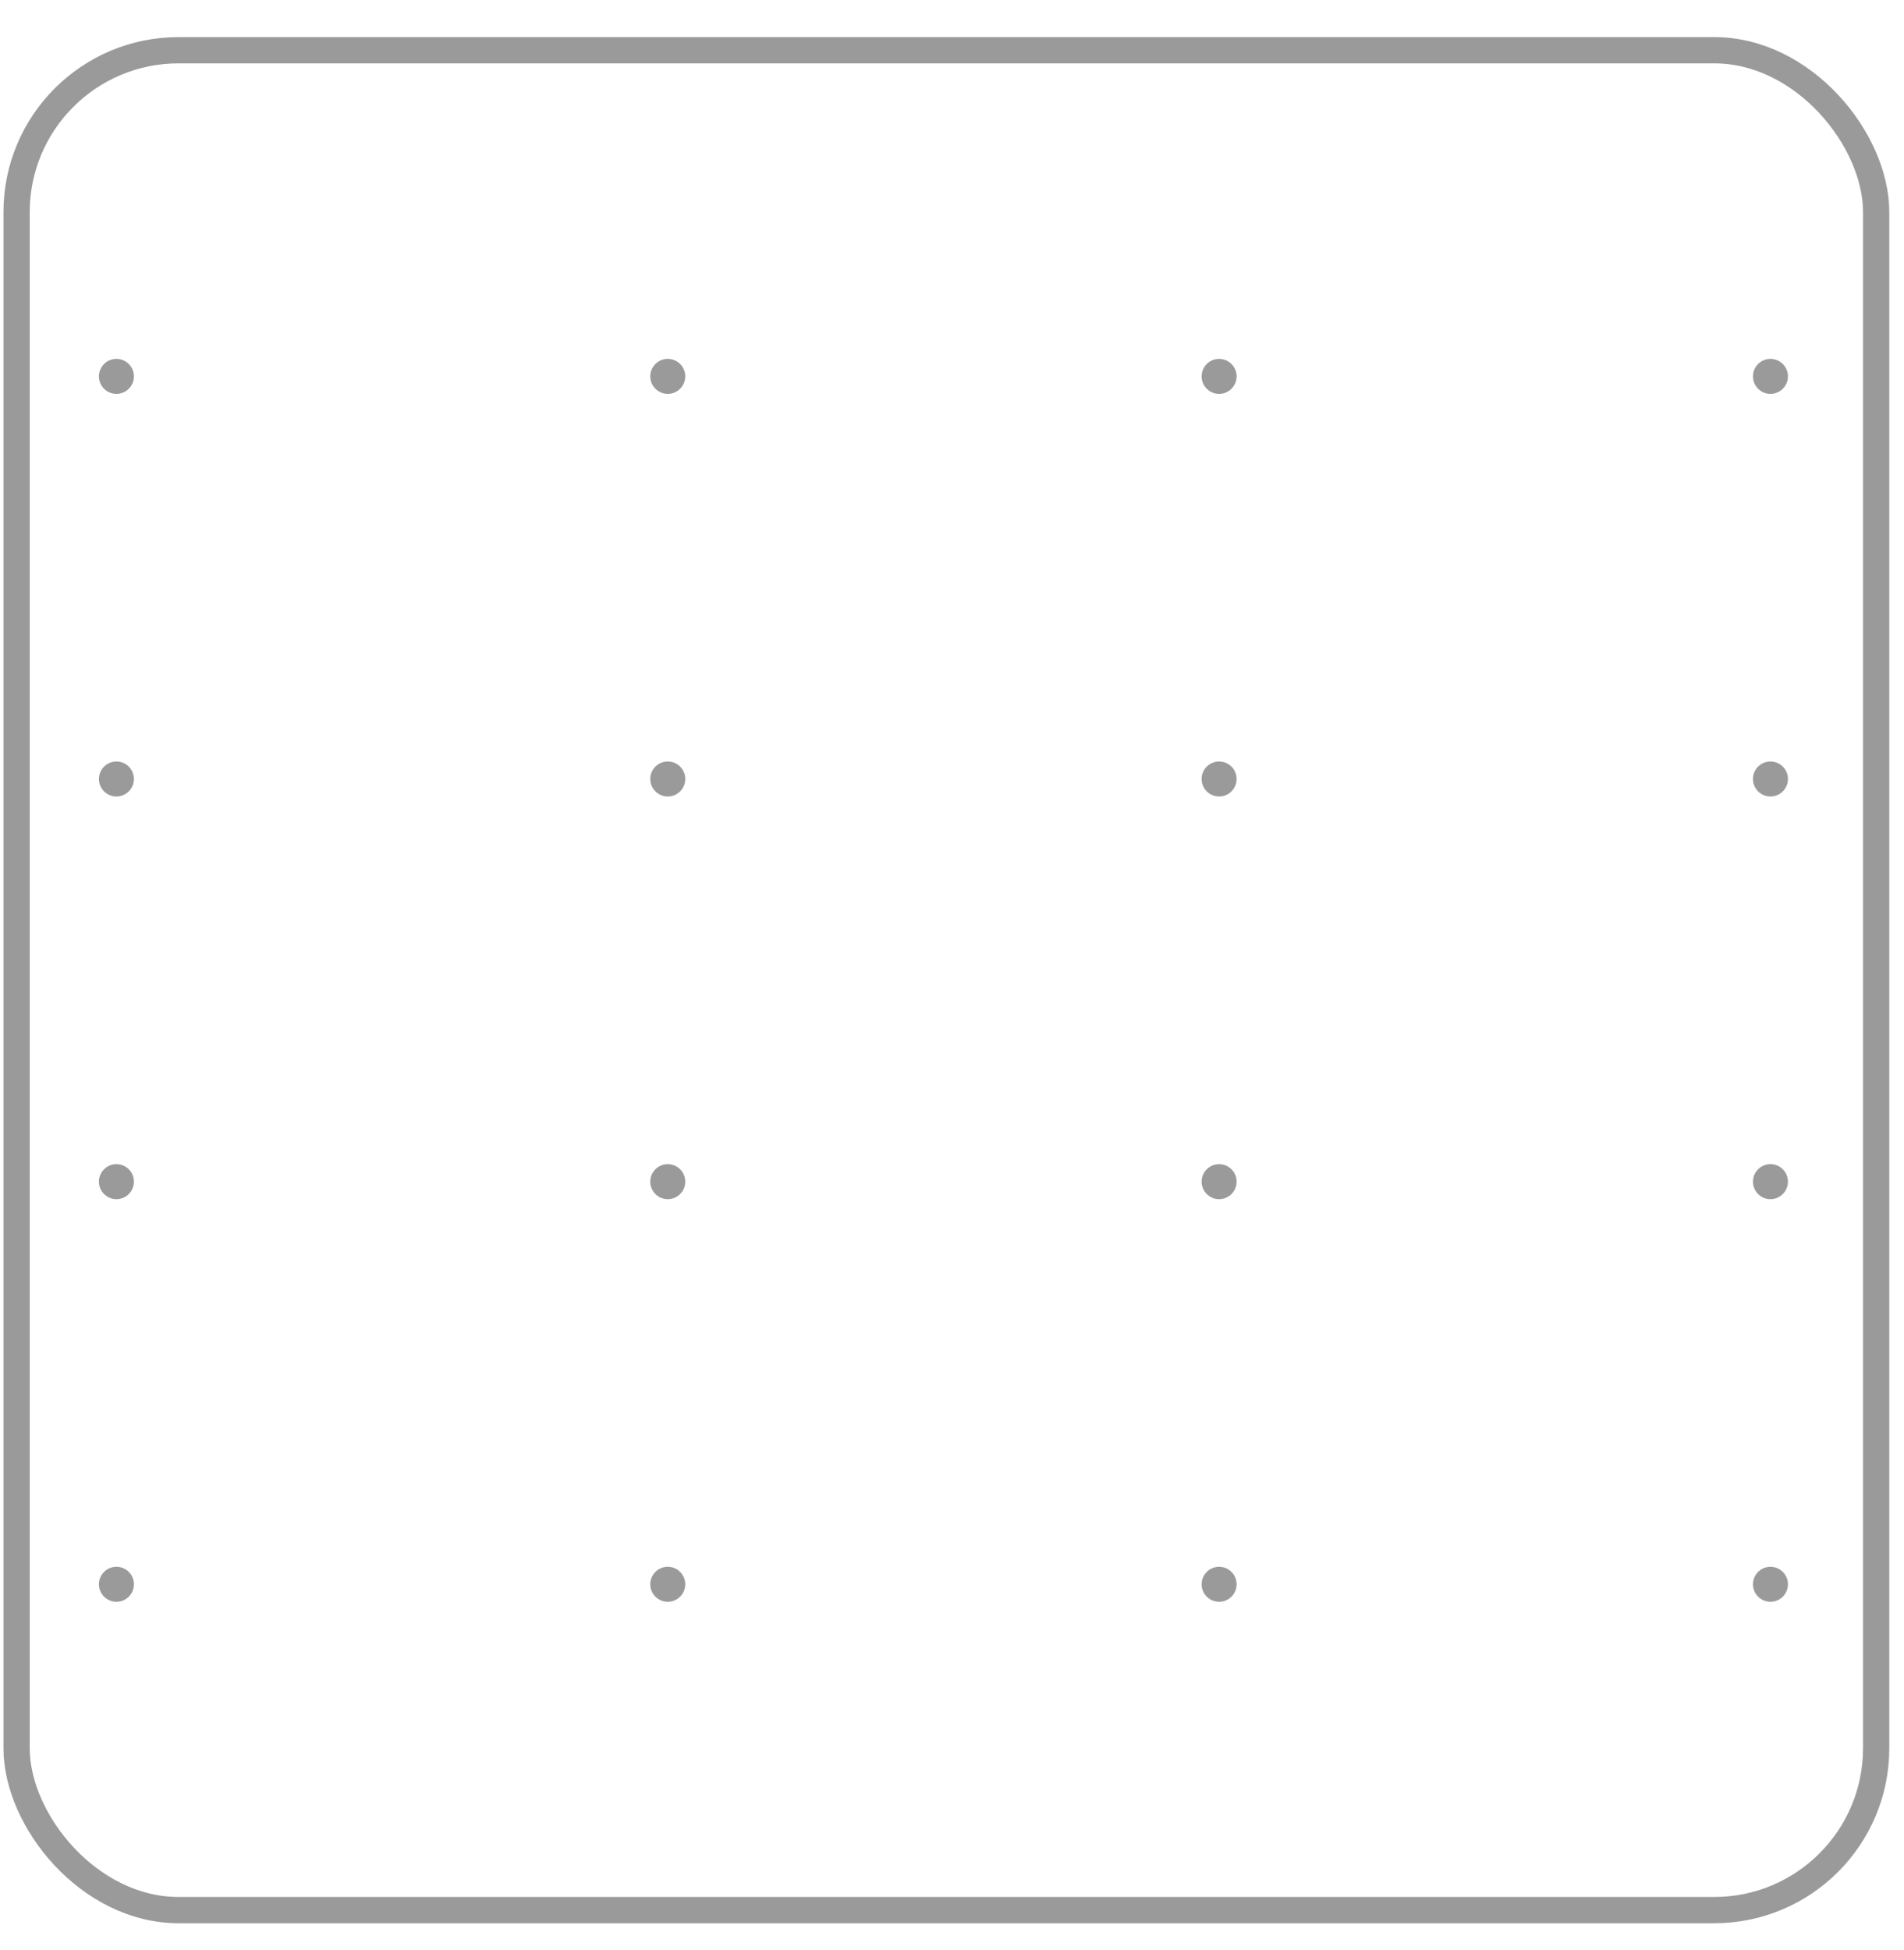 <svg width="42" height="43" viewBox="0 0 42 43" fill="none" xmlns="http://www.w3.org/2000/svg">
<rect x="0.366" y="1.108" width="41.02" height="41.02" rx="3.571" stroke="#9A9A9A" stroke-width="0.579"/>
<circle cx="2.568" cy="8.301" r="0.386" fill="#9A9A9A"/>
<circle cx="2.568" cy="17.181" r="0.386" fill="#9A9A9A"/>
<circle cx="2.568" cy="26.062" r="0.386" fill="#9A9A9A"/>
<circle cx="2.568" cy="34.942" r="0.386" fill="#9A9A9A"/>
<circle cx="14.73" cy="8.301" r="0.386" fill="#9A9A9A"/>
<circle cx="14.73" cy="17.181" r="0.386" fill="#9A9A9A"/>
<circle cx="14.73" cy="26.062" r="0.386" fill="#9A9A9A"/>
<circle cx="14.73" cy="34.942" r="0.386" fill="#9A9A9A"/>
<circle cx="26.892" cy="8.301" r="0.386" fill="#9A9A9A"/>
<circle cx="26.892" cy="17.181" r="0.386" fill="#9A9A9A"/>
<circle cx="26.892" cy="26.062" r="0.386" fill="#9A9A9A"/>
<circle cx="26.892" cy="34.942" r="0.386" fill="#9A9A9A"/>
<circle cx="39.054" cy="8.301" r="0.386" fill="#9A9A9A"/>
<circle cx="39.054" cy="17.181" r="0.386" fill="#9A9A9A"/>
<circle cx="39.054" cy="26.062" r="0.386" fill="#9A9A9A"/>
<circle cx="39.054" cy="34.942" r="0.386" fill="#9A9A9A"/>
</svg>
